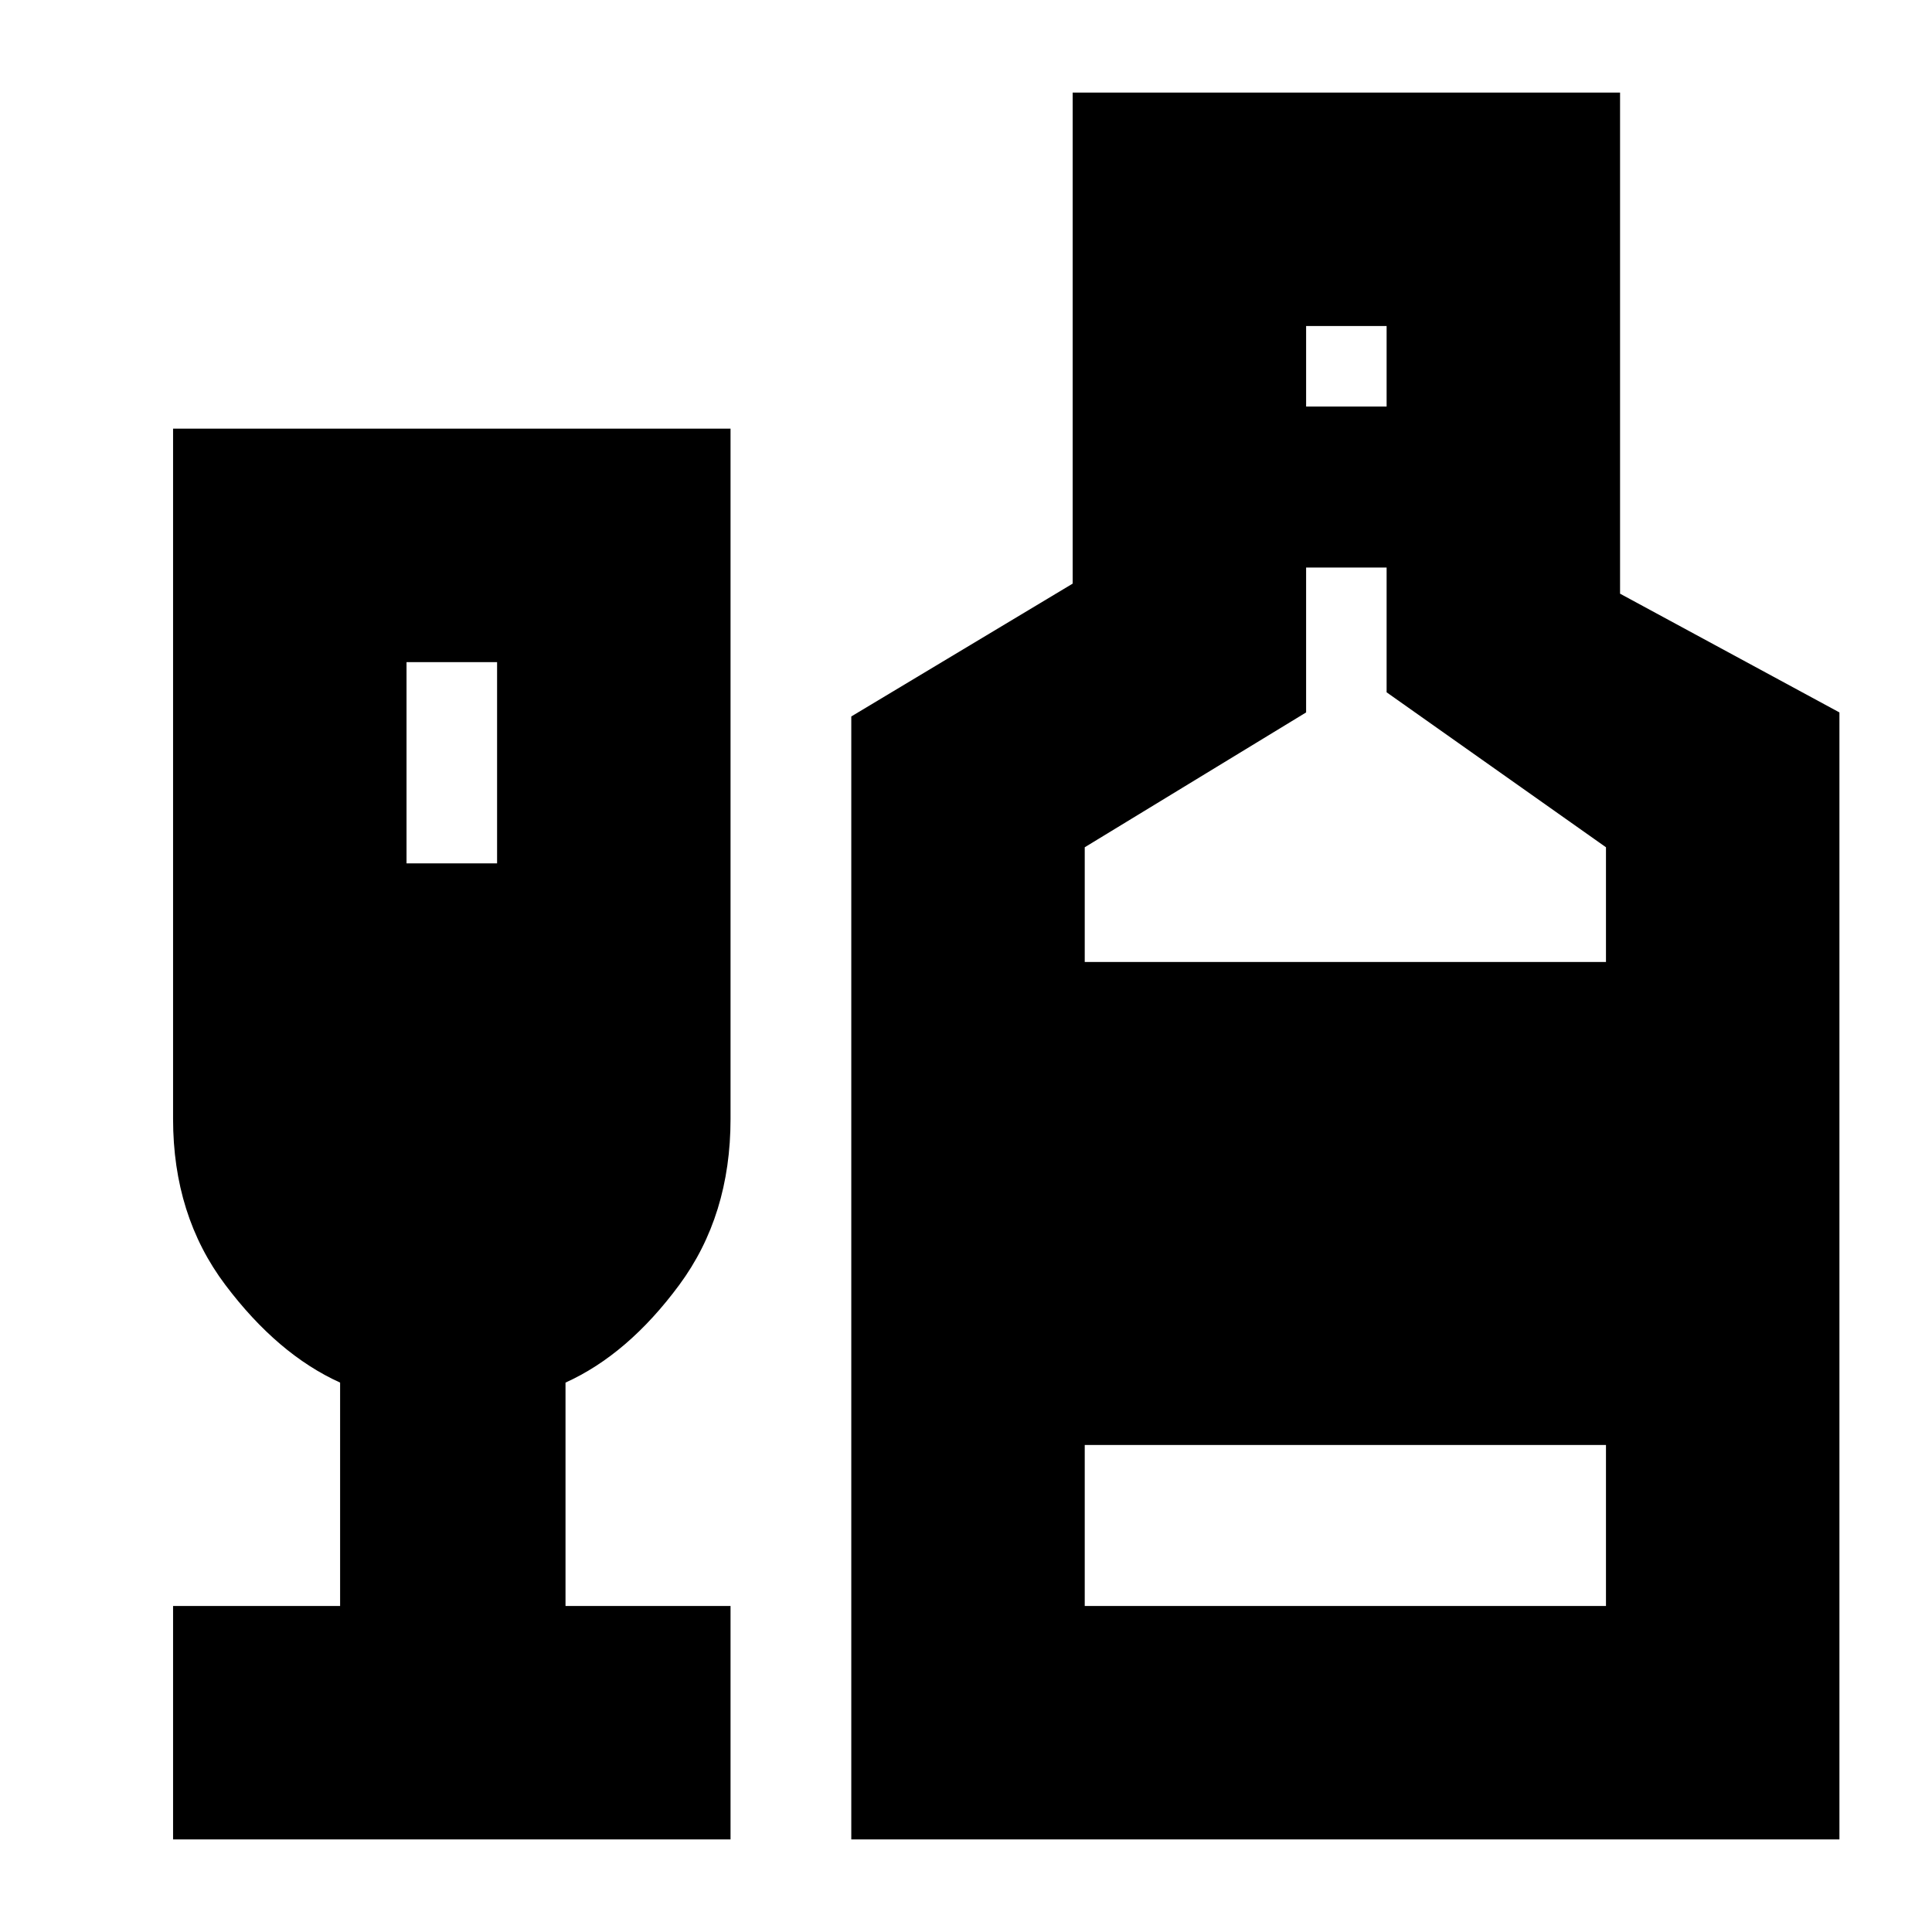 <svg xmlns="http://www.w3.org/2000/svg" height="24" viewBox="0 -960 960 960" width="24"><path d="M86-46v-116h83v-111q-31-14-57-48.5T86-404v-343h277v343q0 48-25.5 82.5T281-273v111h82v116H86Zm116-485h45v-100h-45v100ZM423-46v-558l110-66v-244h272v249l109 59v560H423Zm226-712h40v-40h-40v40ZM539-482h259v-57l-109-77v-62h-40v72l-110 67v57Zm0 320h259v-80H539v80Z"/></svg>
